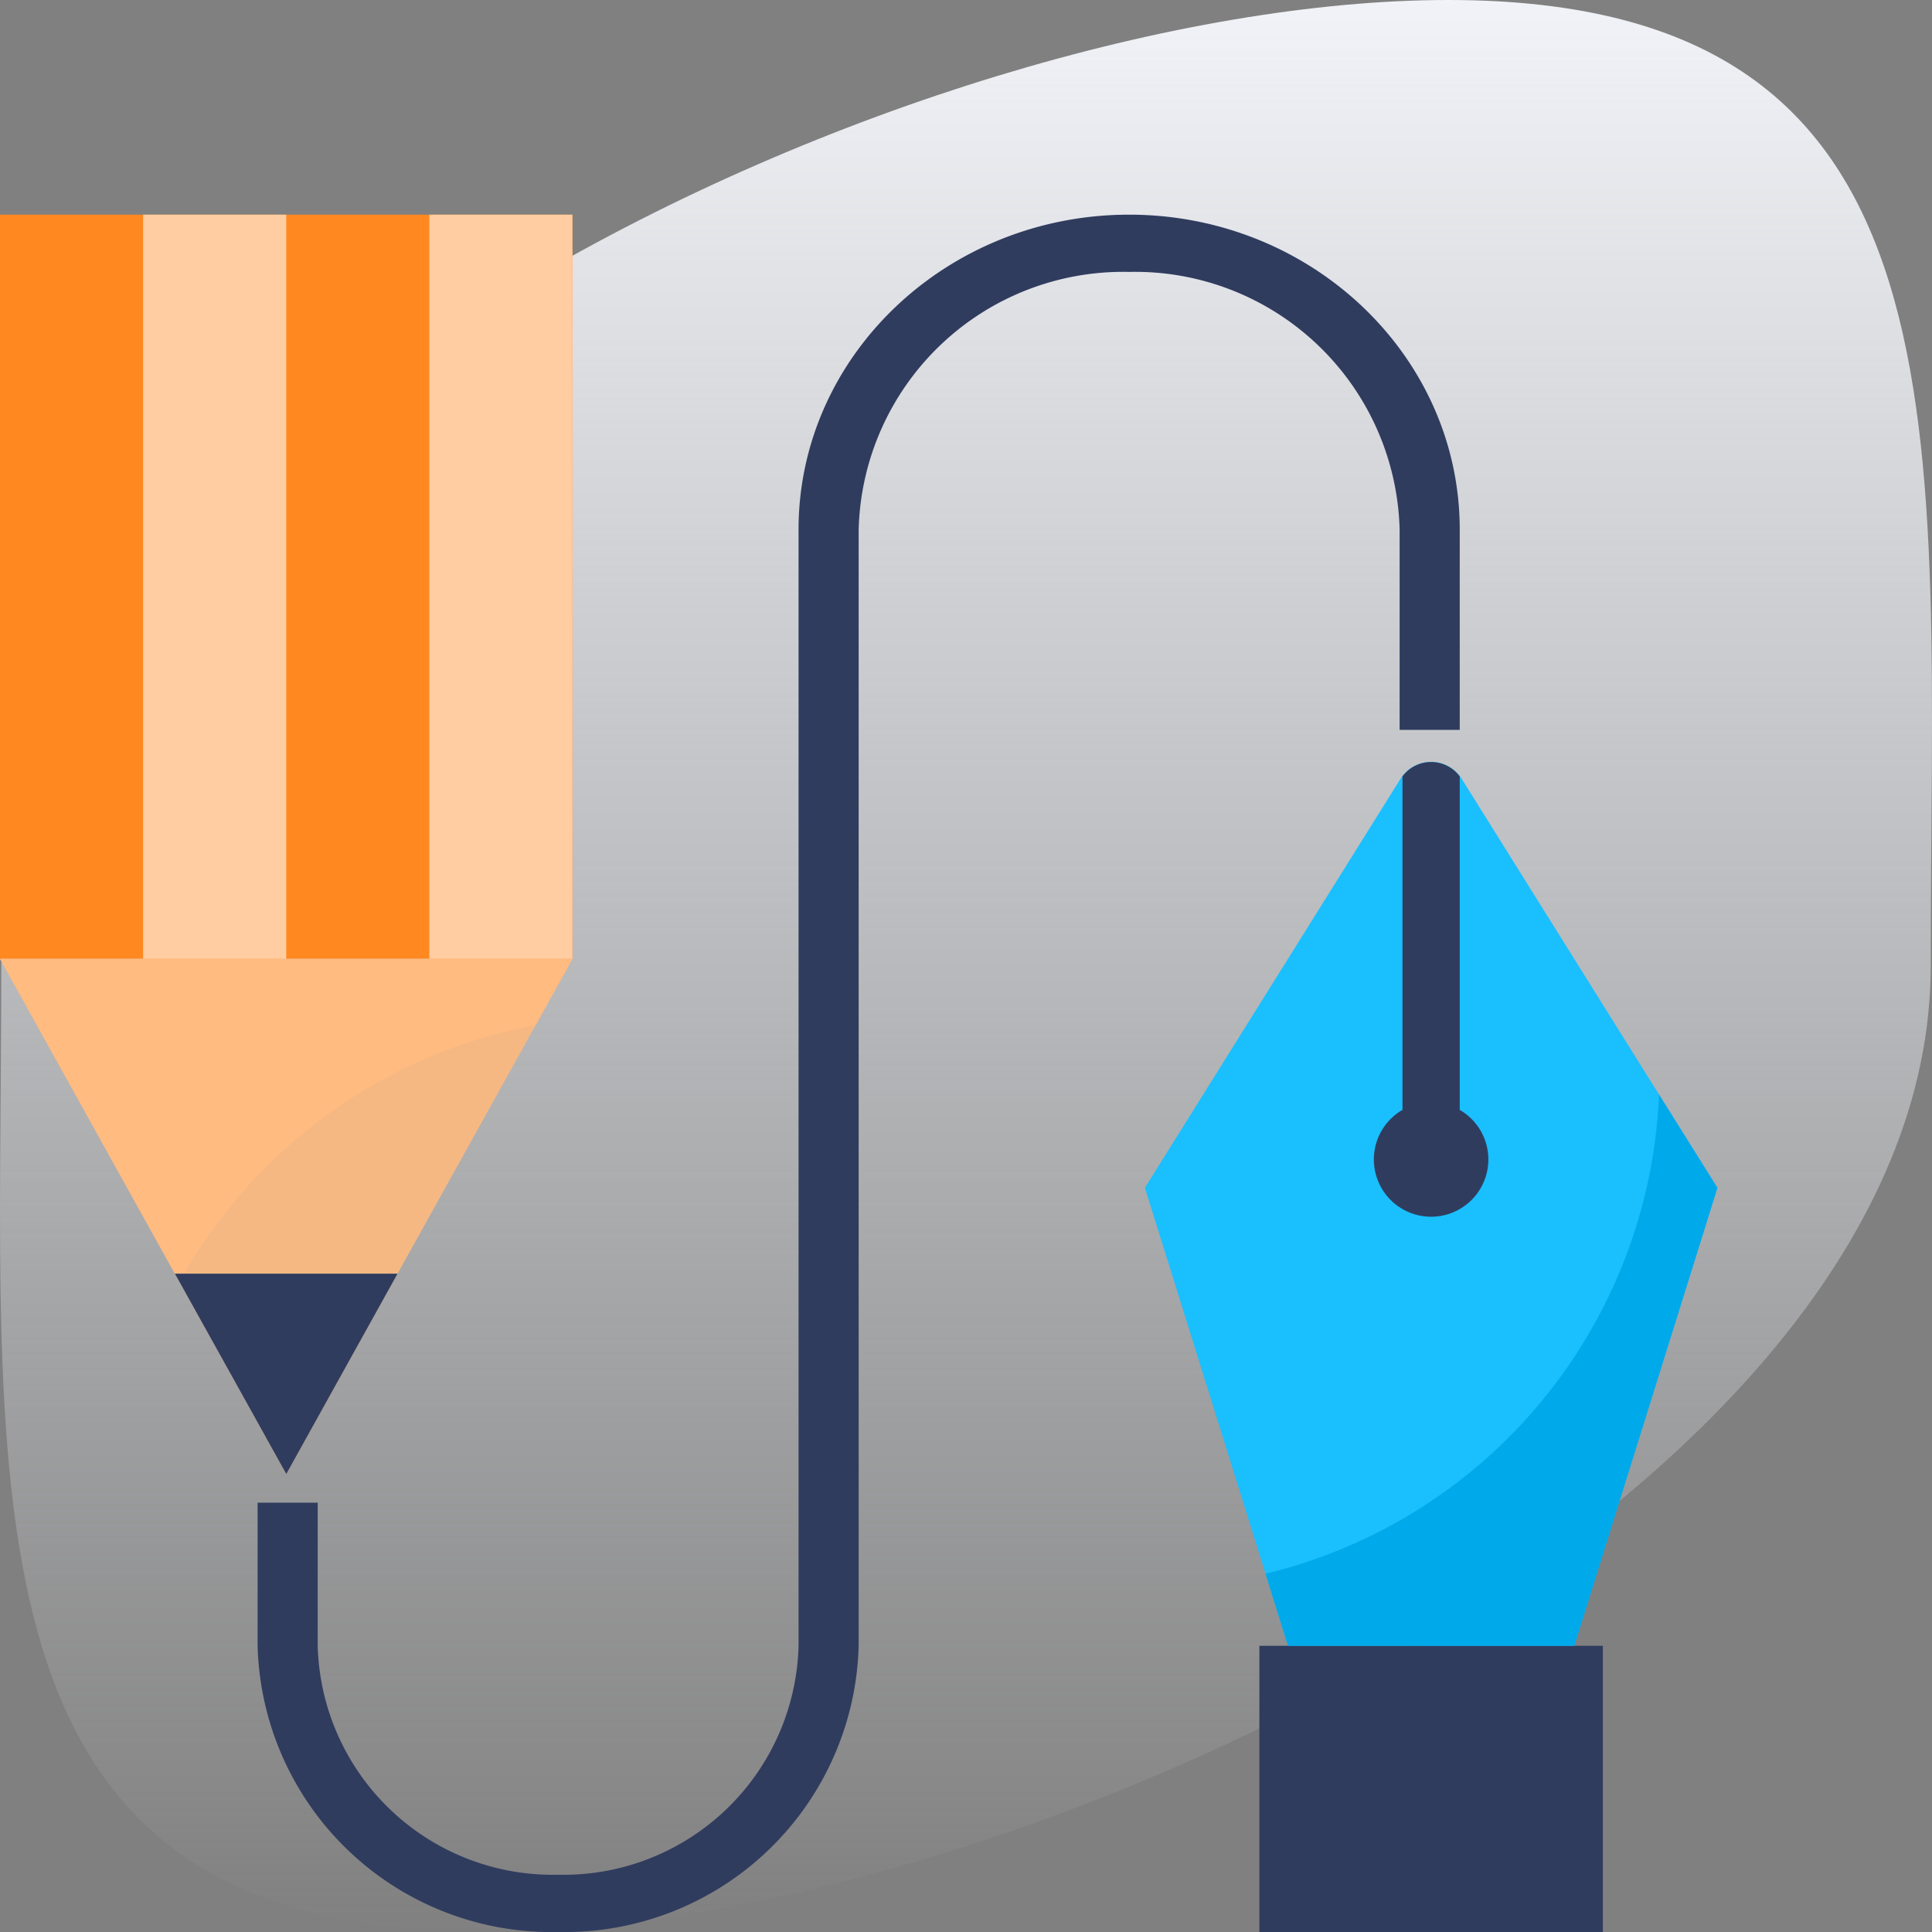 <svg xmlns="http://www.w3.org/2000/svg" xmlns:xlink="http://www.w3.org/1999/xlink" viewBox="0 0 90 90.004">
  <rect x="0" y="0" width="90" height="90.004" fill="#808080" stroke="none"/>
  <defs>
    <style>
      .cls-1 {
        fill: url(#linear-gradient);
      }

      .cls-2 {
        fill: #ff8820;
      }

      .cls-3 {
        fill: #f6b882;
      }

      .cls-4 {
        fill: #1abffe;
      }

      .cls-5 {
        fill: #ffcda1;
      }

      .cls-6 {
        fill: #303c5e;
      }

      .cls-7 {
        fill: #00a9e9;
      }

      .cls-8 {
        fill: #f0b77d;
      }

      .cls-9 {
        fill: #ffbb80;
      }
    </style>
    <linearGradient id="linear-gradient" x1="0.5" x2="0.5" y2="1" gradientUnits="objectBoundingBox">
      <stop offset="0" stop-color="#f1f3f8"/>
      <stop offset="1" stop-color="#f1f3f8" stop-opacity="0"/>
    </linearGradient>
  </defs>
  <g id="_1" data-name="1" transform="translate(-836 -1819)">
    <path id="Path_653" data-name="Path 653" class="cls-1" d="M67.417,0c24.82,0,22.47,20.147,22.47,45S47.3,90,22.477,90,.007,69.853.007,45,42.6,0,67.417,0Z" transform="translate(836.053 1819)"/>
    <g id="design" transform="translate(834 1827)">
      <path id="Path_689" data-name="Path 689" class="cls-2" d="M2,2H28.667V36.667H2Z" transform="translate(0)"/>
      <path id="Path_690" data-name="Path 690" class="cls-3" d="M2,28l8.148,14.667H20.519L28.667,28Z" transform="translate(0 8.667)"/>
      <path id="Path_691" data-name="Path 691" class="cls-4" d="M62,62.295H48.667L42,40.961,53.91,21.905a1.678,1.678,0,0,1,2.846,0l11.91,19.056Z" transform="translate(13.333 6.372)"/>
      <path id="Path_692" data-name="Path 692" class="cls-5" d="M17,2h6.667V36.667H17Z" transform="translate(5)"/>
      <path id="Path_693" data-name="Path 693" class="cls-5" d="M7,2h6.667V36.667H7Z" transform="translate(1.667)"/>
      <path id="Path_694" data-name="Path 694" class="cls-6" d="M46,52H62V65.333H46Z" transform="translate(14.667 16.667)"/>
      <path id="Path_695" data-name="Path 695" class="cls-6" d="M54,37.328V21.793a1.663,1.663,0,0,0-2.667,0V37.328a2.667,2.667,0,1,0,2.667,0Z" transform="translate(16 6.375)"/>
      <path id="Path_696" data-name="Path 696" class="cls-6" d="M25,82A13.7,13.7,0,0,1,11,68.667V62h2.8v6.667A10.956,10.956,0,0,0,25,79.333,10.956,10.956,0,0,0,36.2,68.667v-52C36.2,8.579,43.108,2,51.6,2S67,8.579,67,16.667V26H64.2V16.667a12.324,12.324,0,0,0-12.6-12,12.324,12.324,0,0,0-12.6,12v52A13.7,13.7,0,0,1,25,82Z" transform="translate(3)"/>
      <path id="Path_697" data-name="Path 697" class="cls-7" d="M64.546,32.74A23.974,23.974,0,0,1,46.214,55.065l1.049,3.355H60.6l6.667-21.333Z" transform="translate(14.738 10.247)"/>
      <path id="Path_698" data-name="Path 698" class="cls-8" d="M18.482,39H8.111L13.3,48.333Z" transform="translate(2.037 12.333)"/>
      <path id="Path_699" data-name="Path 699" class="cls-9" d="M26.953,31.085,28.667,28H2l8.148,14.667h.422A24,24,0,0,1,26.953,31.085Z" transform="translate(0 8.667)"/>
      <path id="Path_700" data-name="Path 700" class="cls-6" d="M8.111,39,13.3,48.333,18.482,39Z" transform="translate(2.037 12.333)"/>
    </g>
  </g>
</svg>
